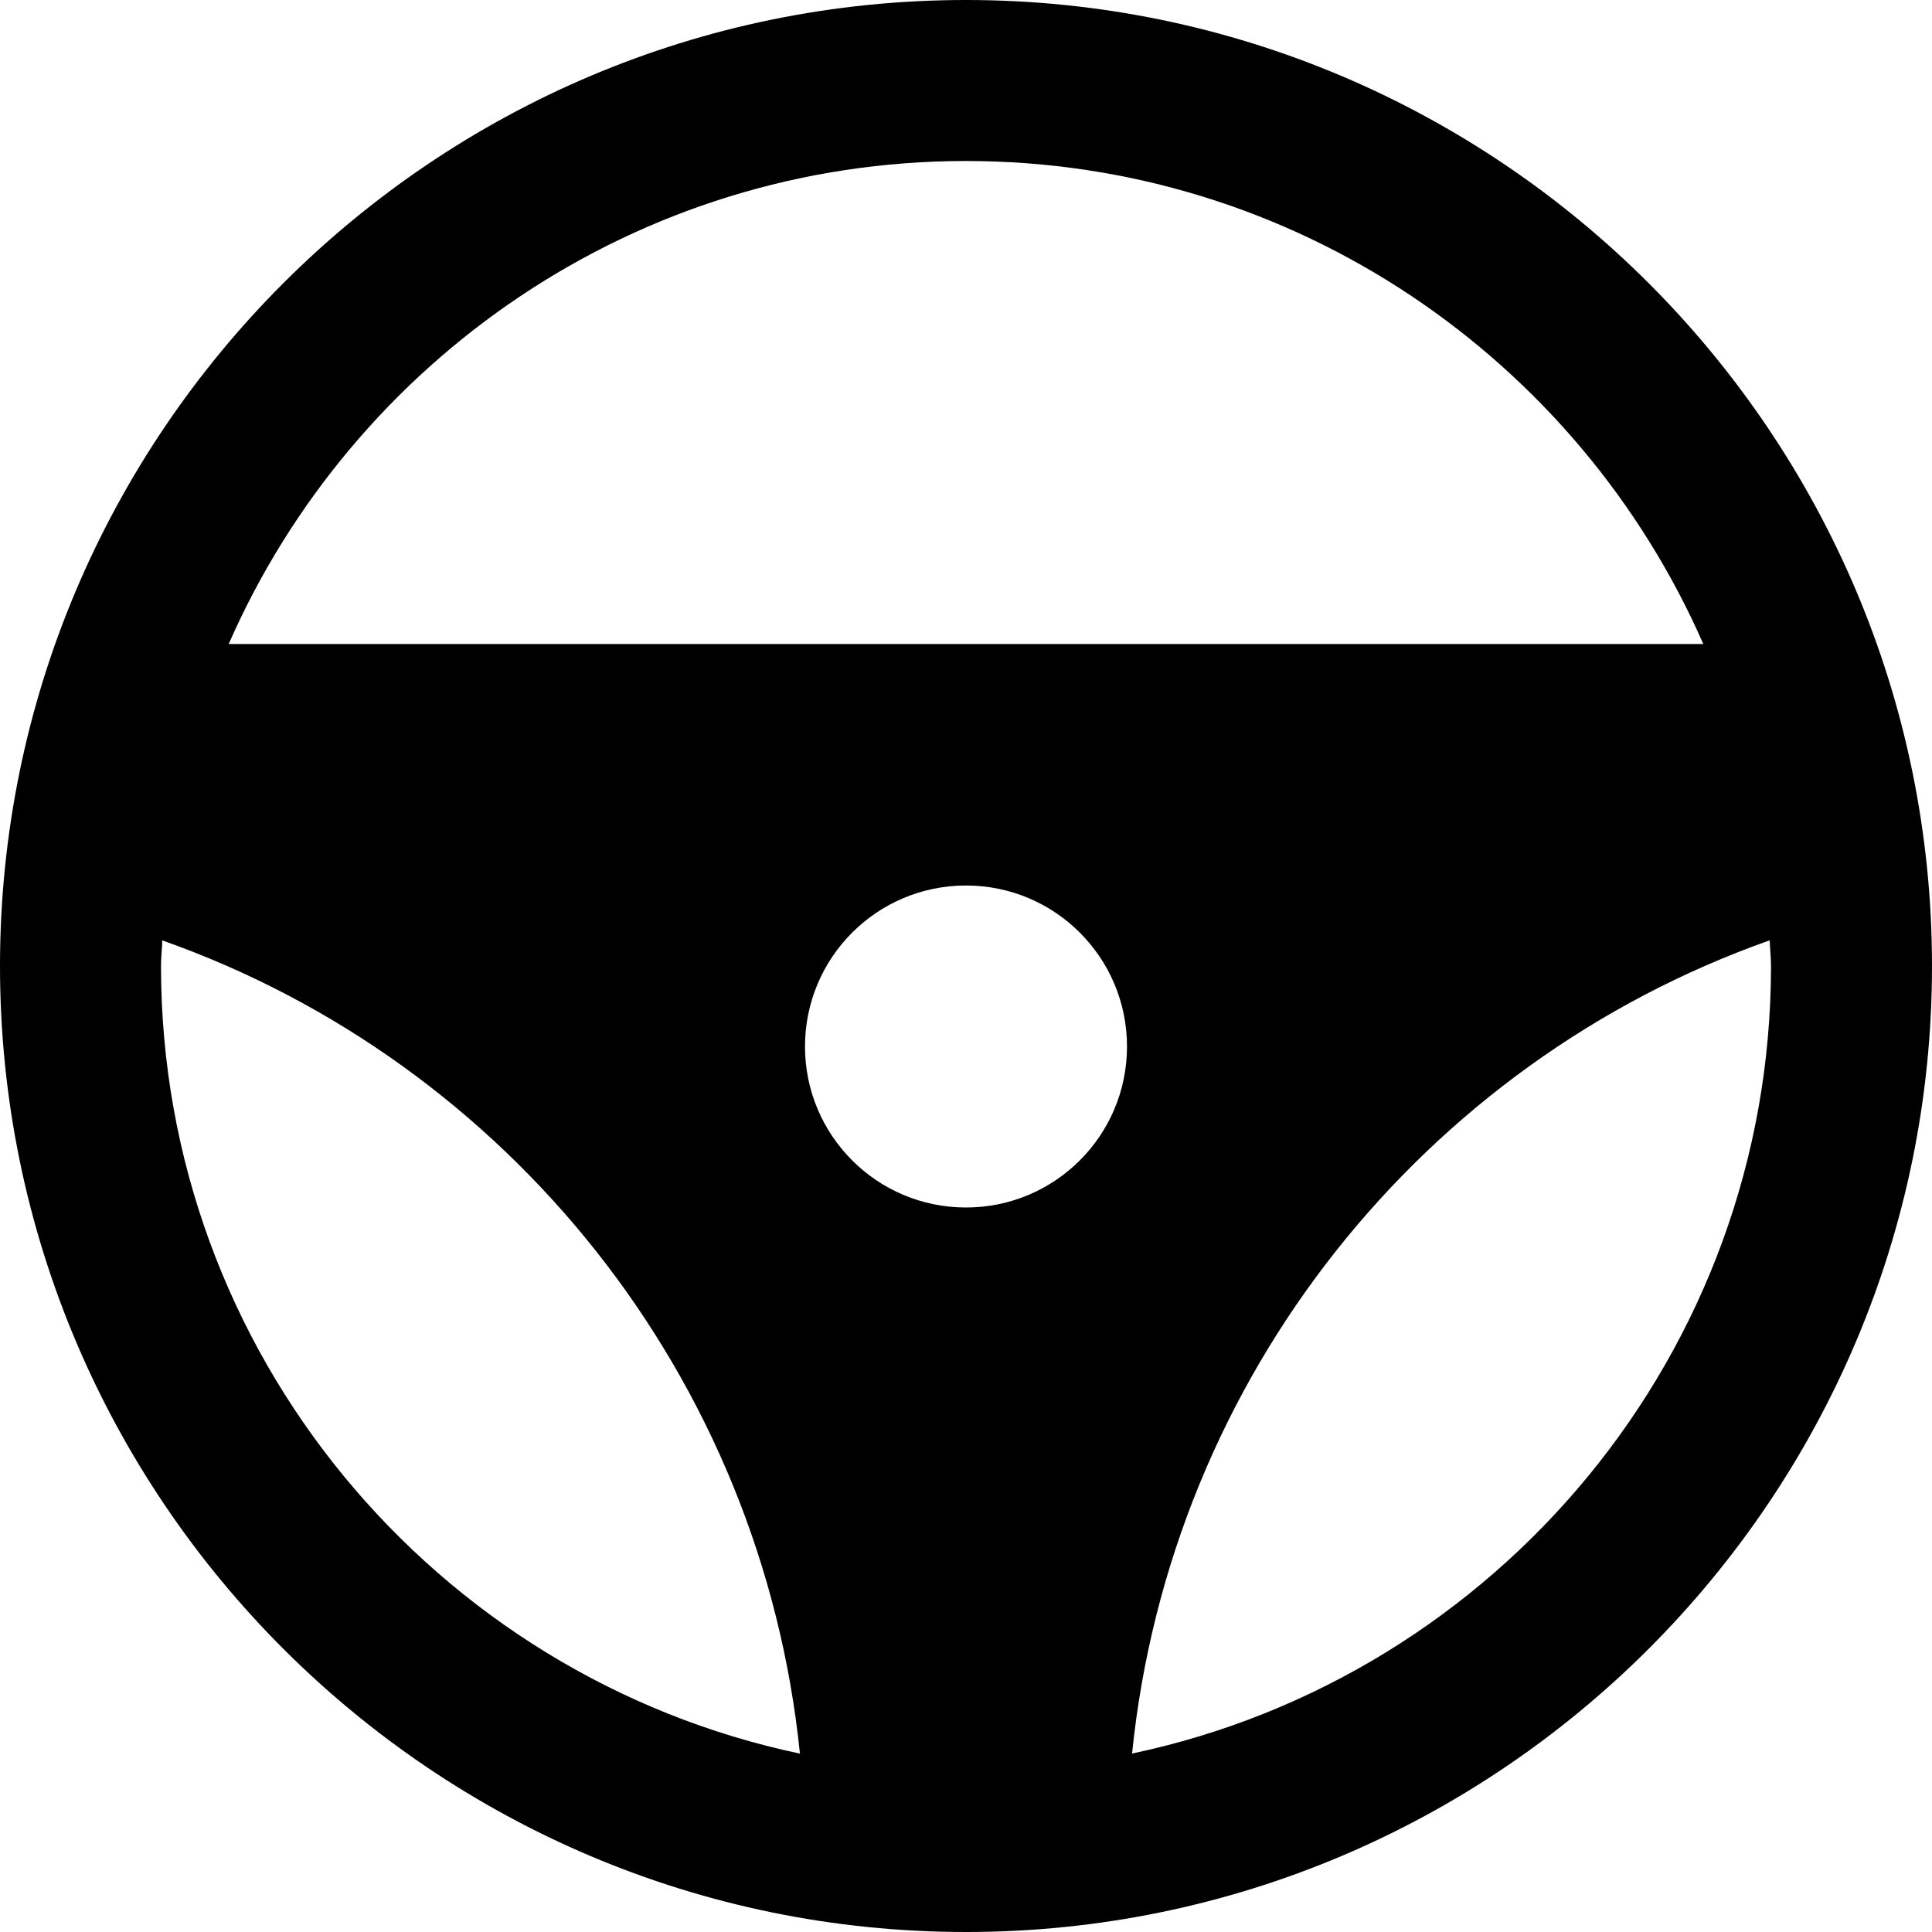 <svg id="nc_icon" version="1.1" xmlns="http://www.w3.org/2000/svg" xmlns:xlink="http://www.w3.org/1999/xlink" x="0px" y="0px" viewBox="0 0 24 24" xml:space="preserve" ><g class="nc-icon-wrapper" fill="currentColor"><path fill="currentColor" d="M12,0C5.383,0,0,5.383,0,12s5.383,12,12,12s12-5.383,12-12S18.617,0,12,0z M12,2 c4.091,0,7.613,2.473,9.159,6H2.841C4.388,4.473,7.909,2,12,2z M2,12 c0-0.107,0.013-0.212,0.016-0.318c4.29,1.515,7.443,5.416,7.921,10.102 C5.41,20.83,2,16.807,2,12z M12,15c-1.105,0-2-0.895-2-2c0-1.105,0.895-2,2-2s2,0.895,2,2 C14,14.105,13.105,15,12,15z M14.063,21.783c0.477-4.686,3.631-8.586,7.921-10.102 C21.987,11.788,22,11.893,22,12C22,16.807,18.59,20.83,14.063,21.783z"></path></g></svg>